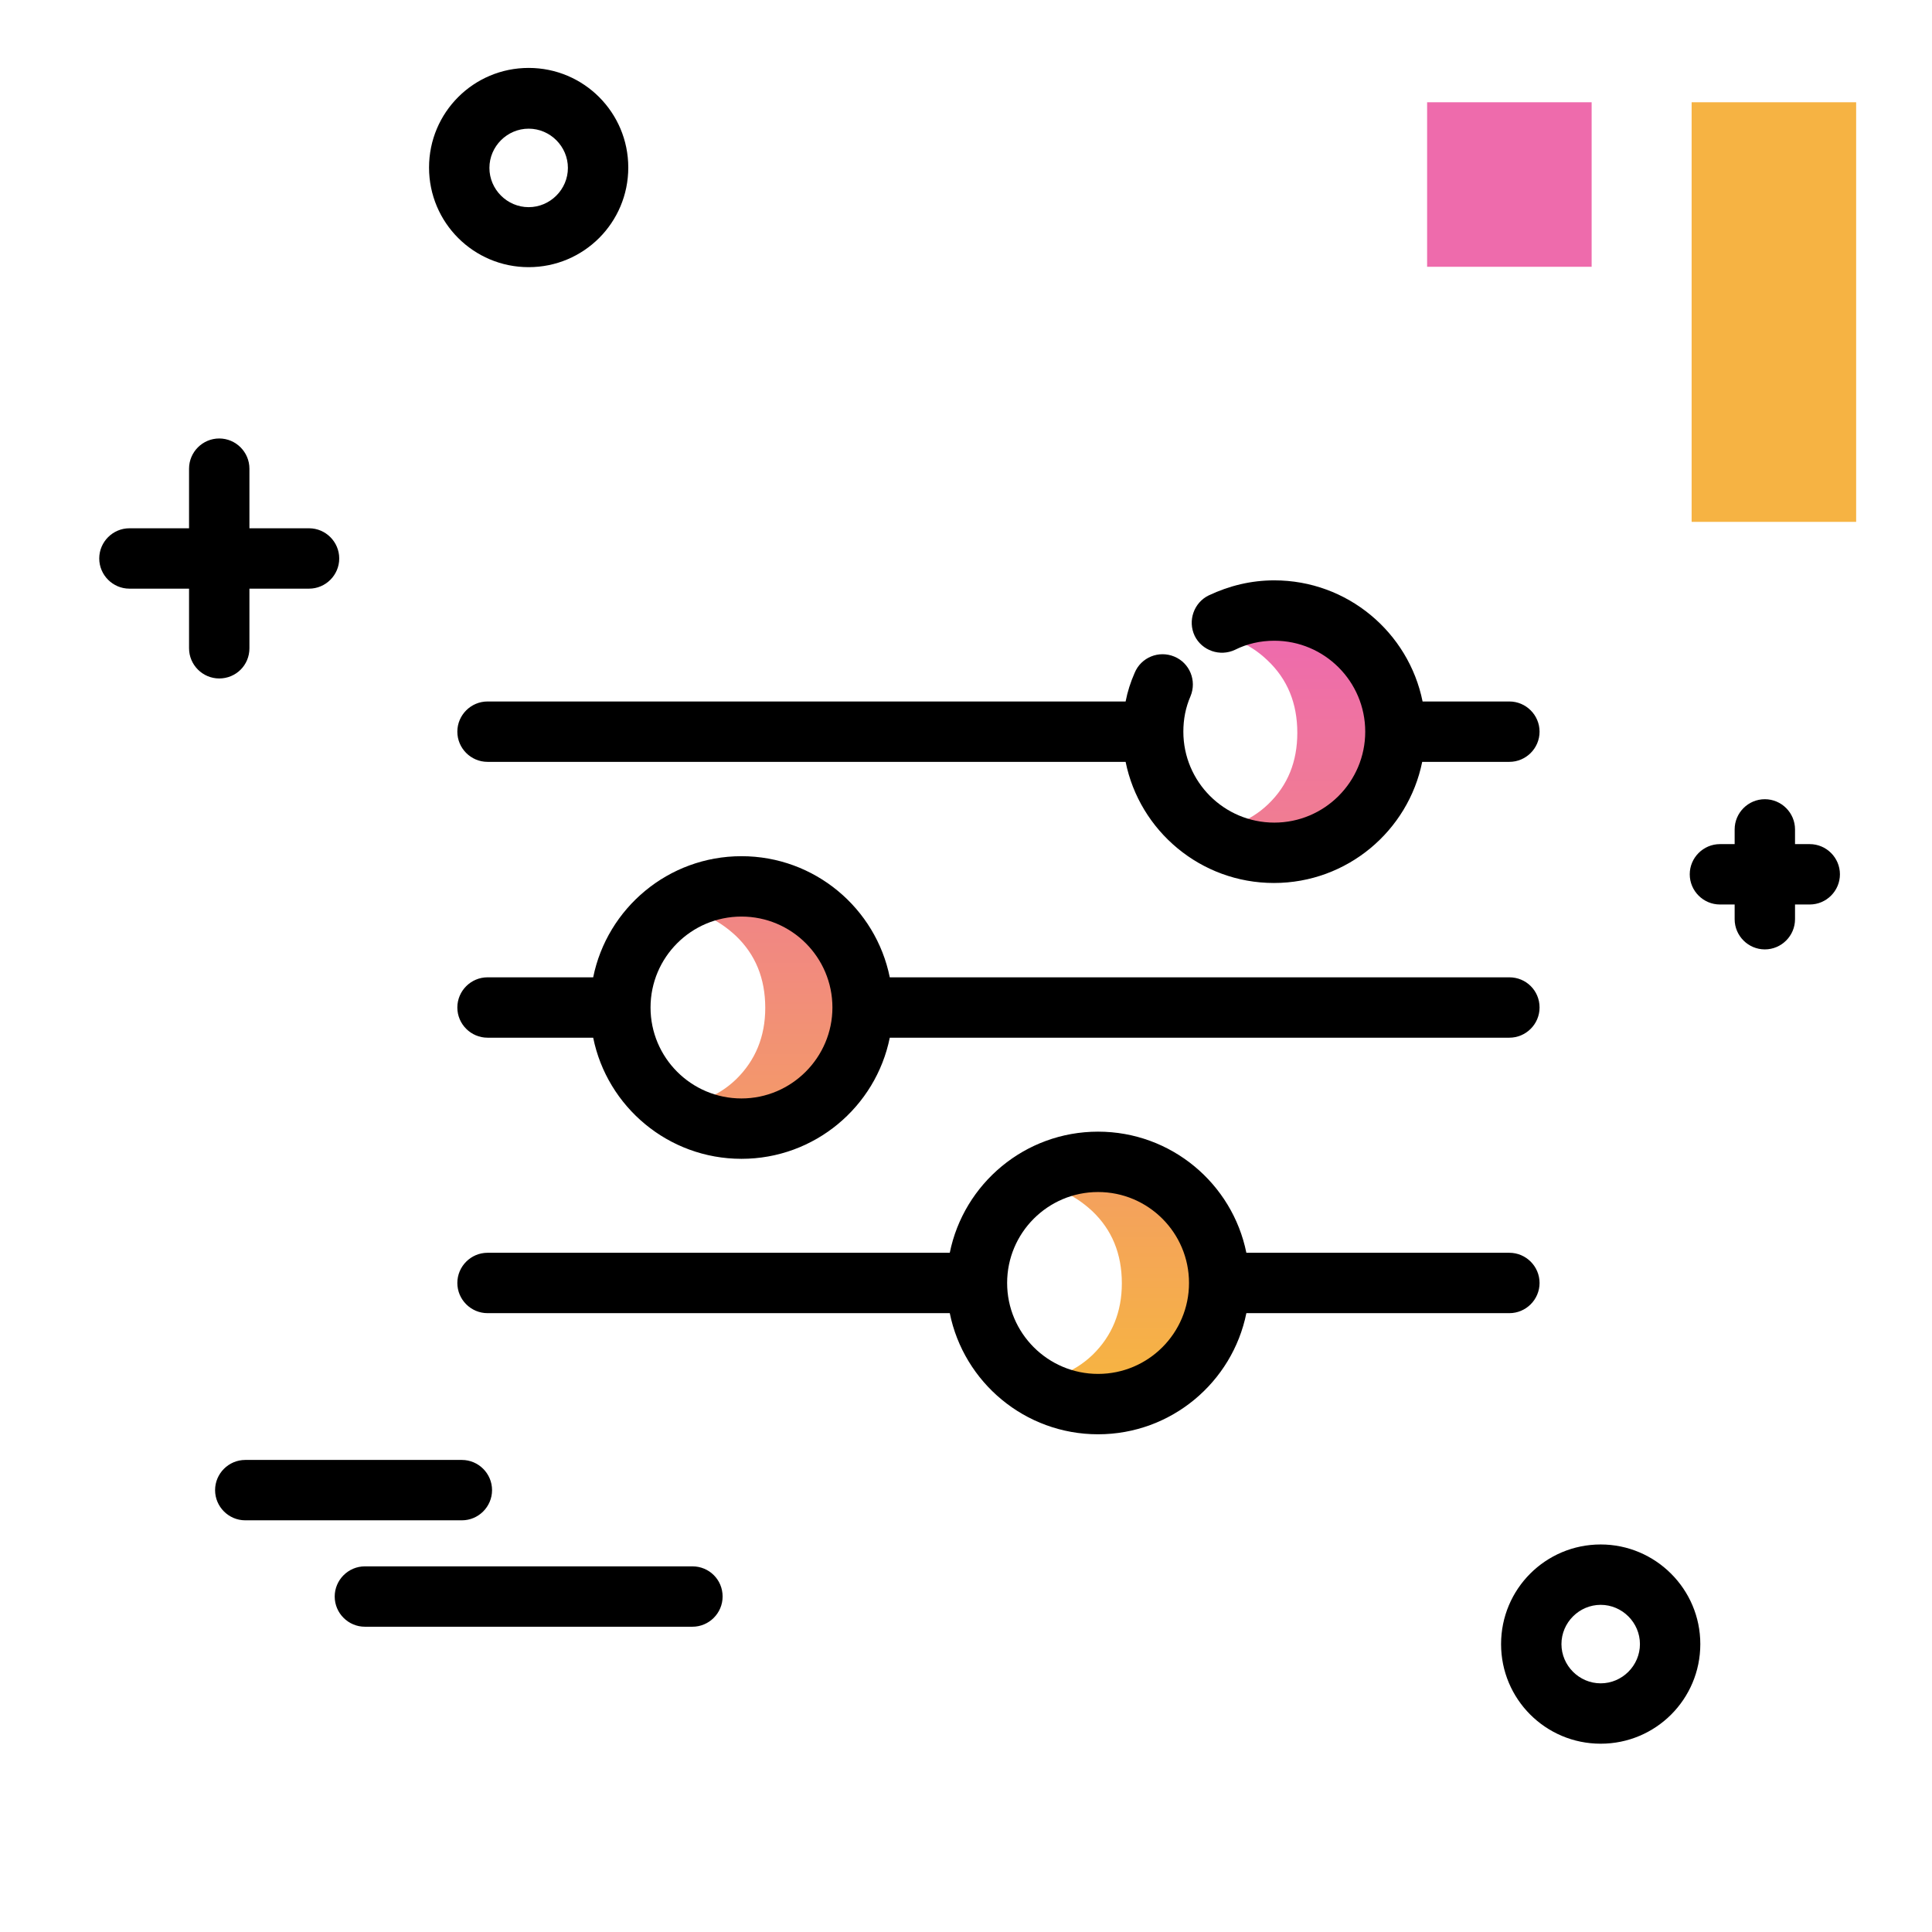 <svg version="1.1" id="Layer_1" xmlns="http://www.w3.org/2000/svg" xmlns:xlink="http://www.w3.org/1999/xlink" x="0px" y="0px" viewBox="0 0 512 512" enable-background="new 0 0 512 512" xml:space="preserve">
<g>
	<path fill="#F6B343" class="primary-color" d="M448.3,138.3V27.1h43.6v111.2H448.3z"></path>
	<path fill="#EE6BAC" class="secondary-color" d="M378.2,70.7V27.1h43.6v43.6H378.2z"></path>
</g>
<path d="M424.2,409.3c-14.6,0-26.4,11.8-26.4,26.4s11.8,26.4,26.4,26.4s26.4-11.8,26.4-26.4S438.7,409.3,424.2,409.3z M424.2,446.1
	c-5.7,0-10.4-4.7-10.4-10.4s4.7-10.4,10.4-10.4s10.4,4.7,10.4,10.4S429.9,446.1,424.2,446.1z M191.5,423.1c0,4.4-3.6,8-8,8H96.7
	c-4.4,0-8-3.6-8-8s3.6-8,8-8h86.8C187.9,415.1,191.5,418.6,191.5,423.1z M122.4,402.9H65c-4.4,0-8-3.6-8-8s3.6-8,8-8h57.4
	c4.4,0,8,3.6,8,8S126.8,402.9,122.4,402.9z M58.1,179.8c-4.4,0-8-3.6-8-8v-15.8H34.3c-4.4,0-8-3.6-8-8s3.6-8,8-8h15.8v-15.8
	c0-4.4,3.6-8,8-8s8,3.6,8,8v15.8h15.8c4.4,0,8,3.6,8,8s-3.6,8-8,8H66.1v15.8C66.1,176.3,62.5,179.8,58.1,179.8z M487.6,231.7
	c0,4.4-3.6,8-8,8h-3.9v3.9c0,4.4-3.6,8-8,8s-8-3.6-8-8v-3.9h-3.9c-4.4,0-8-3.6-8-8s3.6-8,8-8h3.9v-3.9c0-4.4,3.6-8,8-8s8,3.6,8,8
	v3.9h3.9C484,223.7,487.6,227.3,487.6,231.7z M140.1,70.8c14.6,0,26.4-11.8,26.4-26.4s-11.8-26.4-26.4-26.4s-26.4,11.8-26.4,26.4
	S125.5,70.8,140.1,70.8z M140.1,34.1c5.7,0,10.4,4.7,10.4,10.4s-4.7,10.4-10.4,10.4s-10.4-4.7-10.4-10.4S134.4,34.1,140.1,34.1z"></path>
<linearGradient id="SVGID_1_" gradientUnits="userSpaceOnUse" x1="277.09" y1="364.261" x2="277.09" y2="170.405" class="gradient-element">
	<stop offset="0" class="primary-color-gradient" style="stop-color: #F6B343"></stop>
	<stop offset="1" class="secondary-color-gradient" style="stop-color: #EE6BAC"></stop>
</linearGradient>
<path fill="url(#SVGID_1_)" d="M367.7,194.1c0,7.6-2.6,13.9-7.8,18.9c-5.2,5-12,7.5-20.5,7.5c-4.4,0-8.4-0.7-11.9-2
	c3.2-1.2,6.1-3,8.6-5.4c5.2-5,7.7-11.3,7.7-18.9c0-7.8-2.6-14.2-7.9-19.2c-2.5-2.4-5.3-4.2-8.4-5.4c3.5-1.4,7.5-2.1,11.9-2.1
	c8.2,0,15,2.5,20.3,7.6C365,180,367.7,186.3,367.7,194.1z M198.4,240.4c-4.4,0-8.3,0.7-11.9,2.1c3.1,1.2,5.9,3.1,8.4,5.4
	c5.3,5,7.9,11.4,7.9,19.2c0,7.6-2.6,13.9-7.7,18.9c-2.5,2.4-5.3,4.2-8.6,5.4c3.5,1.4,7.5,2,11.9,2c8.5,0,15.3-2.5,20.5-7.5
	c5.2-5,7.8-11.3,7.8-18.9c0-7.8-2.6-14.2-7.9-19.2C213.4,242.9,206.6,240.4,198.4,240.4z M292.9,313.4c-4.4,0-8.3,0.7-11.9,2.1
	c3.1,1.2,5.9,3.1,8.4,5.4c5.3,5,7.9,11.4,7.9,19.2c0,7.6-2.6,13.9-7.7,18.9c-2.5,2.4-5.3,4.2-8.6,5.4c3.5,1.4,7.5,2,11.9,2
	c8.5,0,15.3-2.5,20.5-7.5c5.2-5,7.8-11.3,7.8-18.9c0-7.8-2.6-14.2-7.9-19.2C307.9,315.9,301.1,313.4,292.9,313.4z"></path>
<path d="M121.2,193.9c0-4.4,3.6-8,8-8h169.1c0.5-2.6,1.3-5.1,2.4-7.6c1.7-4.1,6.4-6,10.5-4.3c4.1,1.7,6,6.4,4.3,10.5
	c-1.3,3-1.9,6.1-1.9,9.4c0,13.3,10.8,24.1,24.1,24.1s24.1-10.8,24.1-24.1c0-13.3-10.8-24.1-24.1-24.1c-3.7,0-7.2,0.8-10.4,2.4
	c-4,1.9-8.8,0.2-10.7-3.7c-1.9-4-0.2-8.8,3.7-10.7c5.5-2.6,11.3-4,17.4-4c19.4,0,35.6,13.8,39.3,32.1H400c4.4,0,8,3.6,8,8
	s-3.6,8-8,8h-23.1c-3.7,18.3-19.9,32.1-39.3,32.1s-35.6-13.8-39.3-32.1H129.2C124.8,201.9,121.2,198.3,121.2,193.9z M408,340
	c0,4.4-3.6,8-8,8h-69.7c-3.7,18.3-19.9,32.1-39.3,32.1c-19.4,0-35.6-13.8-39.3-32.1H129.2c-4.4,0-8-3.6-8-8s3.6-8,8-8h122.5
	c3.7-18.3,19.9-32.1,39.3-32.1c19.4,0,35.6,13.8,39.3,32.1H400C404.4,332,408,335.6,408,340z M315.1,340c0-13.3-10.8-24.1-24.1-24.1
	c-13.3,0-24.1,10.8-24.1,24.1s10.8,24.1,24.1,24.1C304.3,364.1,315.1,353.3,315.1,340z M408,267c0,4.4-3.6,8-8,8H235.8
	c-3.7,18.3-19.9,32.1-39.3,32.1c-19.4,0-35.6-13.8-39.3-32.1h-28c-4.4,0-8-3.6-8-8s3.6-8,8-8h28c3.7-18.3,19.9-32.1,39.3-32.1
	c19.4,0,35.6,13.8,39.3,32.1H400C404.4,259,408,262.5,408,267z M220.6,267c0-13.3-10.8-24.1-24.1-24.1s-24.1,10.8-24.1,24.1
	s10.8,24.1,24.1,24.1S220.6,280.2,220.6,267z"></path>
</svg>